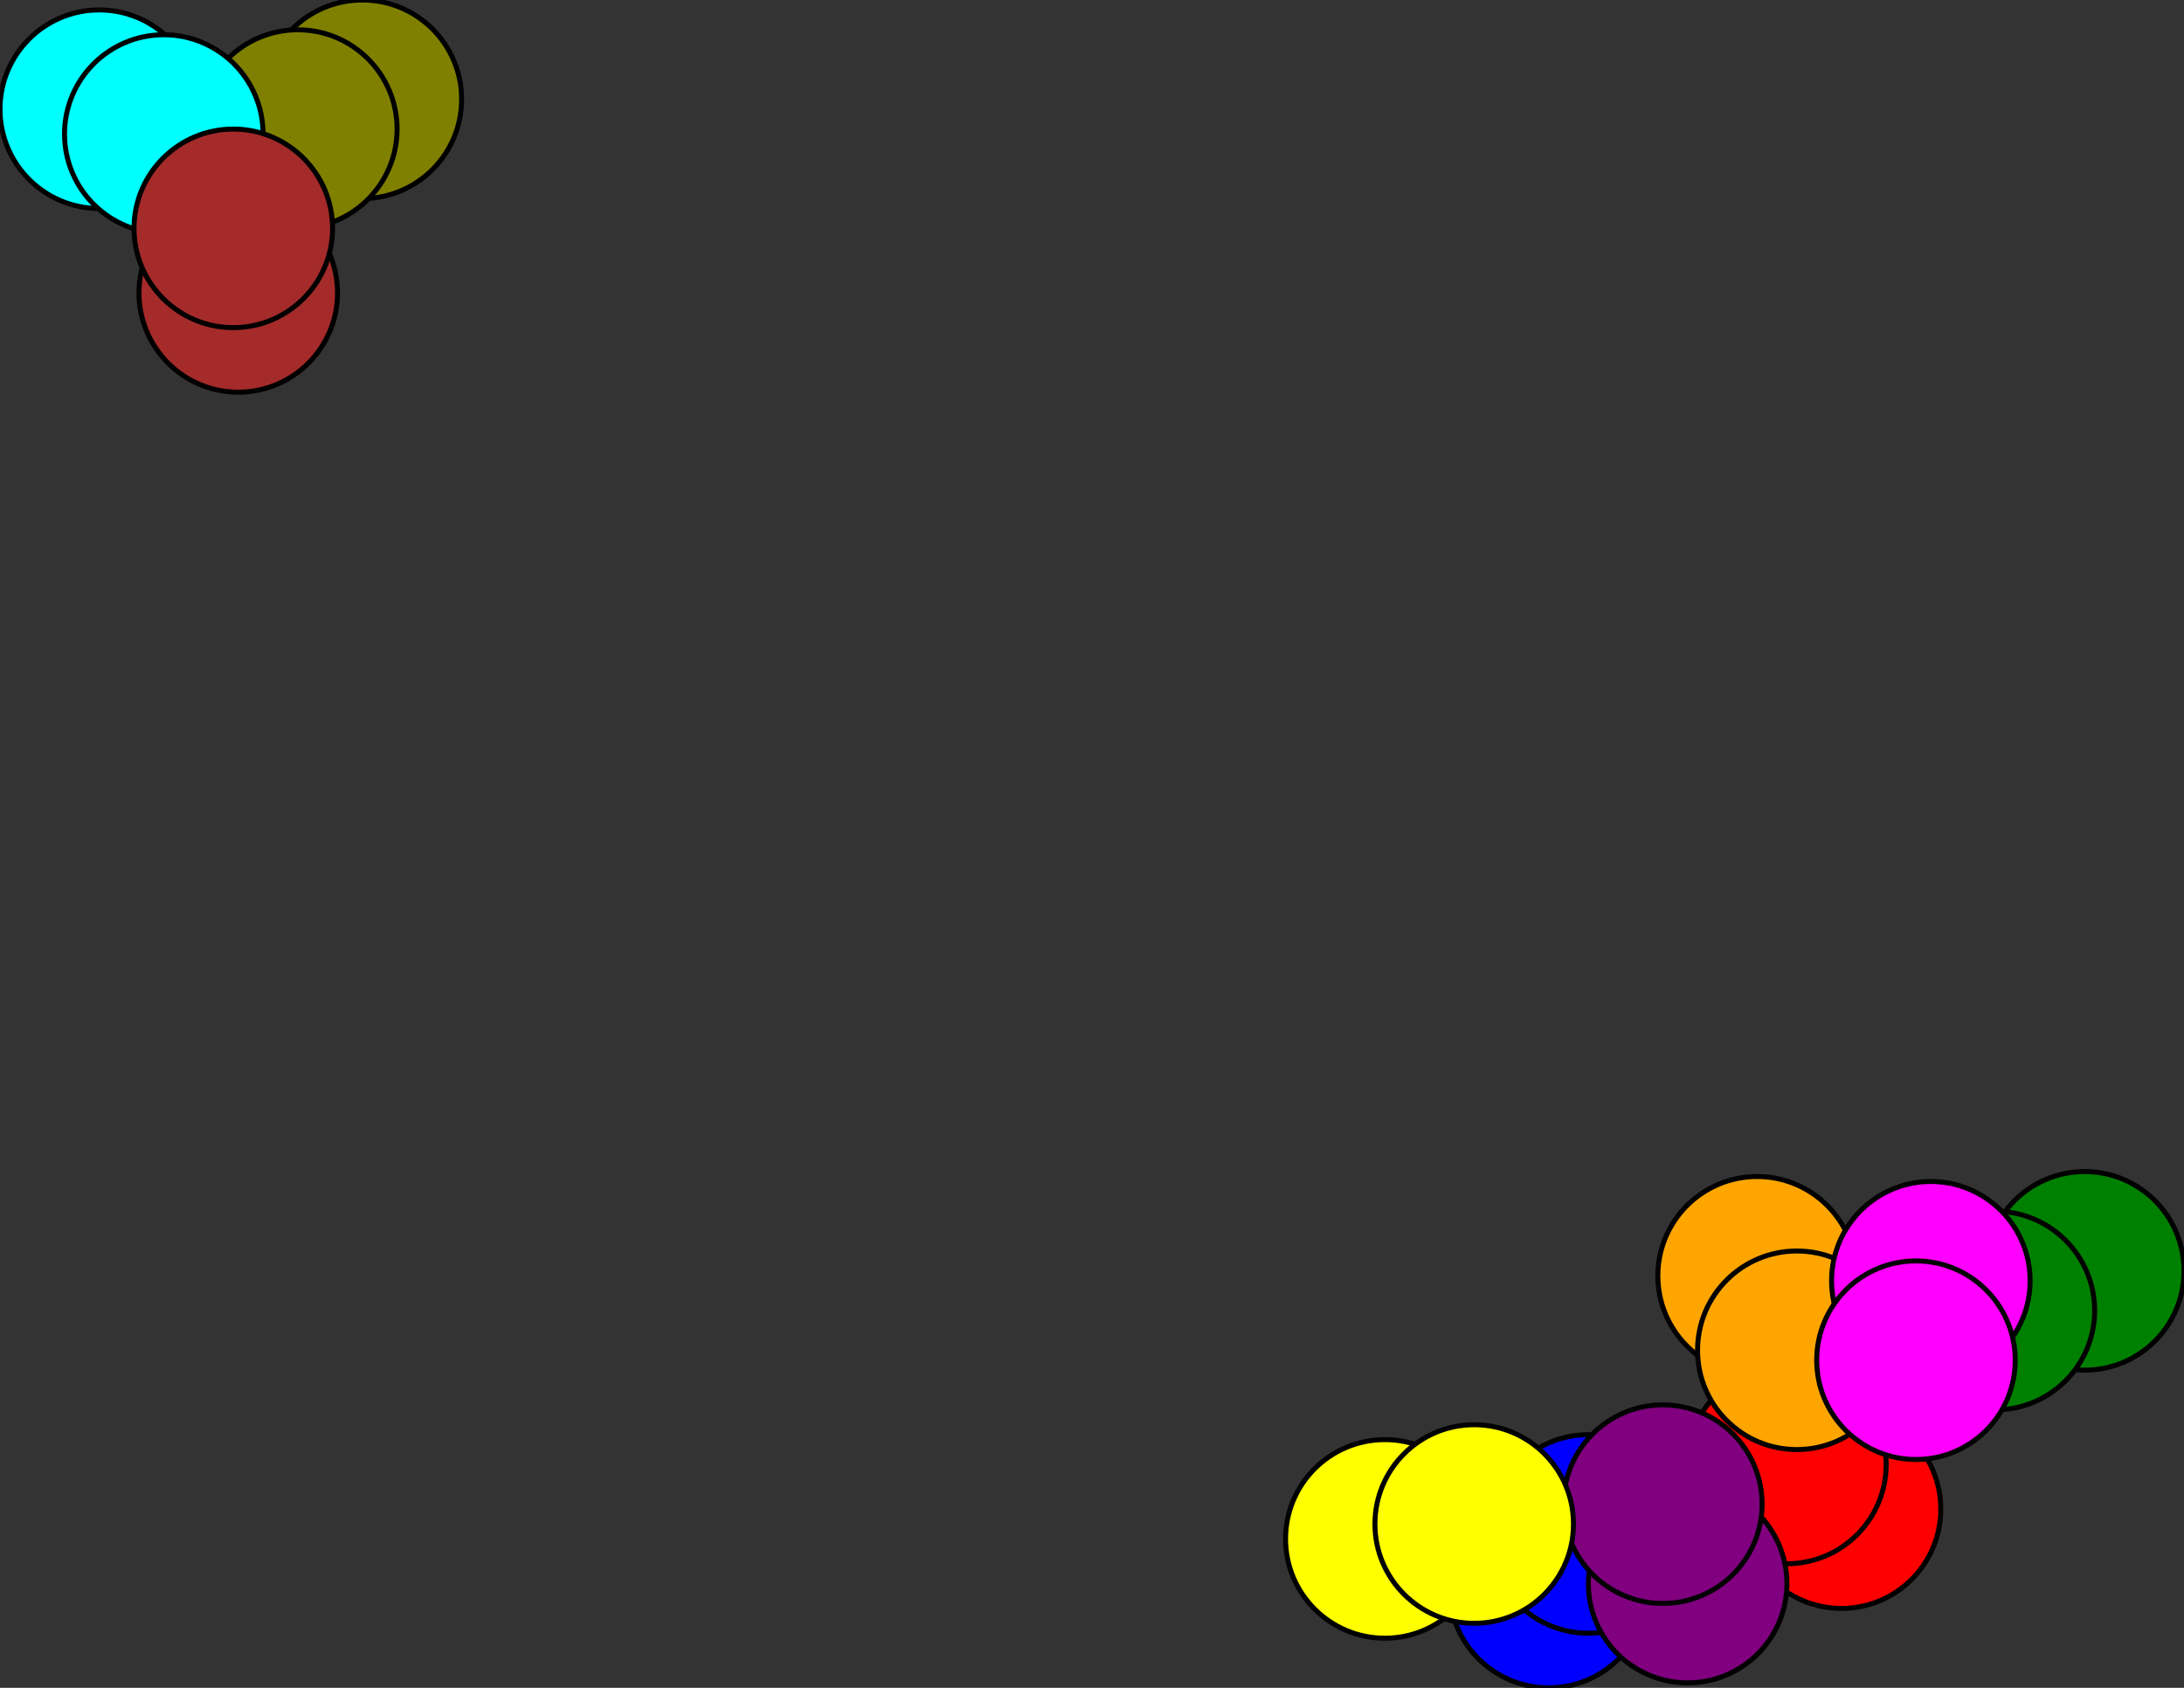 <svg width="440" height="340" xmlns="http://www.w3.org/2000/svg">
<rect width="100%" height="100%" fill="#333333" stroke="none"/>
<path stroke-width="20.0" stroke="black" d="M 312 320 320 309"/>
<path stroke-width="0.5" stroke="black" d="M 297 307 335 303"/>
<path stroke-width="20.0" stroke="black" d="M 297 307 279 310"/>
<path stroke-width="20.0" stroke="black" d="M 389 258 386 274"/>
<path stroke-width="0.5" stroke="black" d="M 386 274 360 295"/>
<path stroke-width="0.5" stroke="black" d="M 386 274 402 264"/>
<path stroke-width="20.0" stroke="black" d="M 386 274 389 258"/>
<path stroke-width="20.0" stroke="black" d="M 73 20 60 26"/>
<path stroke-width="0.5" stroke="black" d="M 297 307 320 309"/>
<path stroke-width="20.0" stroke="black" d="M 60 26 73 20"/>
<path stroke-width="0.5" stroke="black" d="M 60 26 47 46"/>
<path stroke-width="20.0" stroke="black" d="M 20 22 33 27"/>
<path stroke-width="0.5" stroke="black" d="M 33 27 60 26"/>
<path stroke-width="20.0" stroke="black" d="M 33 27 20 22"/>
<path stroke-width="0.5" stroke="black" d="M 33 27 47 46"/>
<path stroke-width="20.0" stroke="black" d="M 48 59 47 46"/>
<path stroke-width="0.5" stroke="black" d="M 47 46 60 26"/>
<path stroke-width="0.5" stroke="black" d="M 60 26 33 27"/>
<path stroke-width="20.0" stroke="black" d="M 279 310 297 307"/>
<path stroke-width="0.5" stroke="black" d="M 335 303 297 307"/>
<path stroke-width="20.0" stroke="black" d="M 335 303 340 319"/>
<path stroke-width="20.0" stroke="black" d="M 320 309 312 320"/>
<path stroke-width="0.5" stroke="black" d="M 320 309 360 295"/>
<path stroke-width="0.5" stroke="black" d="M 320 309 297 307"/>
<path stroke-width="20.0" stroke="black" d="M 371 304 360 295"/>
<path stroke-width="0.5" stroke="black" d="M 360 295 320 309"/>
<path stroke-width="20.0" stroke="black" d="M 360 295 371 304"/>
<path stroke-width="0.5" stroke="black" d="M 360 295 386 274"/>
<path stroke-width="20.0" stroke="black" d="M 420 256 402 264"/>
<path stroke-width="20.0" stroke="black" d="M 402 264 420 256"/>
<path stroke-width="0.5" stroke="black" d="M 402 264 362 272"/>
<path stroke-width="0.5" stroke="black" d="M 402 264 386 274"/>
<path stroke-width="20.0" stroke="black" d="M 354 257 362 272"/>
<path stroke-width="0.5" stroke="black" d="M 362 272 402 264"/>
<path stroke-width="20.0" stroke="black" d="M 362 272 354 257"/>
<path stroke-width="0.5" stroke="black" d="M 362 272 335 303"/>
<path stroke-width="20.0" stroke="black" d="M 340 319 335 303"/>
<path stroke-width="0.5" stroke="black" d="M 335 303 362 272"/>
<path stroke-width="0.5" stroke="black" d="M 47 46 33 27"/>
<path stroke-width="20.0" stroke="black" d="M 47 46 48 59"/>
<circle cx="312" cy="320" r="20.0" style="fill:blue;stroke:black;stroke-width:1.0"/>
<circle cx="320" cy="309" r="20.0" style="fill:blue;stroke:black;stroke-width:1.0"/>
<circle cx="371" cy="304" r="20.0" style="fill:red;stroke:black;stroke-width:1.0"/>
<circle cx="360" cy="295" r="20.0" style="fill:red;stroke:black;stroke-width:1.0"/>
<circle cx="420" cy="256" r="20.0" style="fill:green;stroke:black;stroke-width:1.0"/>
<circle cx="402" cy="264" r="20.0" style="fill:green;stroke:black;stroke-width:1.0"/>
<circle cx="354" cy="257" r="20.0" style="fill:orange;stroke:black;stroke-width:1.0"/>
<circle cx="362" cy="272" r="20.0" style="fill:orange;stroke:black;stroke-width:1.0"/>
<circle cx="340" cy="319" r="20.0" style="fill:purple;stroke:black;stroke-width:1.0"/>
<circle cx="335" cy="303" r="20.0" style="fill:purple;stroke:black;stroke-width:1.0"/>
<circle cx="279" cy="310" r="20.0" style="fill:yellow;stroke:black;stroke-width:1.0"/>
<circle cx="297" cy="307" r="20.0" style="fill:yellow;stroke:black;stroke-width:1.0"/>
<circle cx="389" cy="258" r="20.0" style="fill:fuchsia;stroke:black;stroke-width:1.0"/>
<circle cx="386" cy="274" r="20.0" style="fill:fuchsia;stroke:black;stroke-width:1.0"/>
<circle cx="73" cy="20" r="20.0" style="fill:olive;stroke:black;stroke-width:1.0"/>
<circle cx="60" cy="26" r="20.0" style="fill:olive;stroke:black;stroke-width:1.0"/>
<circle cx="20" cy="22" r="20.0" style="fill:aqua;stroke:black;stroke-width:1.0"/>
<circle cx="33" cy="27" r="20.0" style="fill:aqua;stroke:black;stroke-width:1.0"/>
<circle cx="48" cy="59" r="20.0" style="fill:brown;stroke:black;stroke-width:1.0"/>
<circle cx="47" cy="46" r="20.0" style="fill:brown;stroke:black;stroke-width:1.0"/>
</svg>
